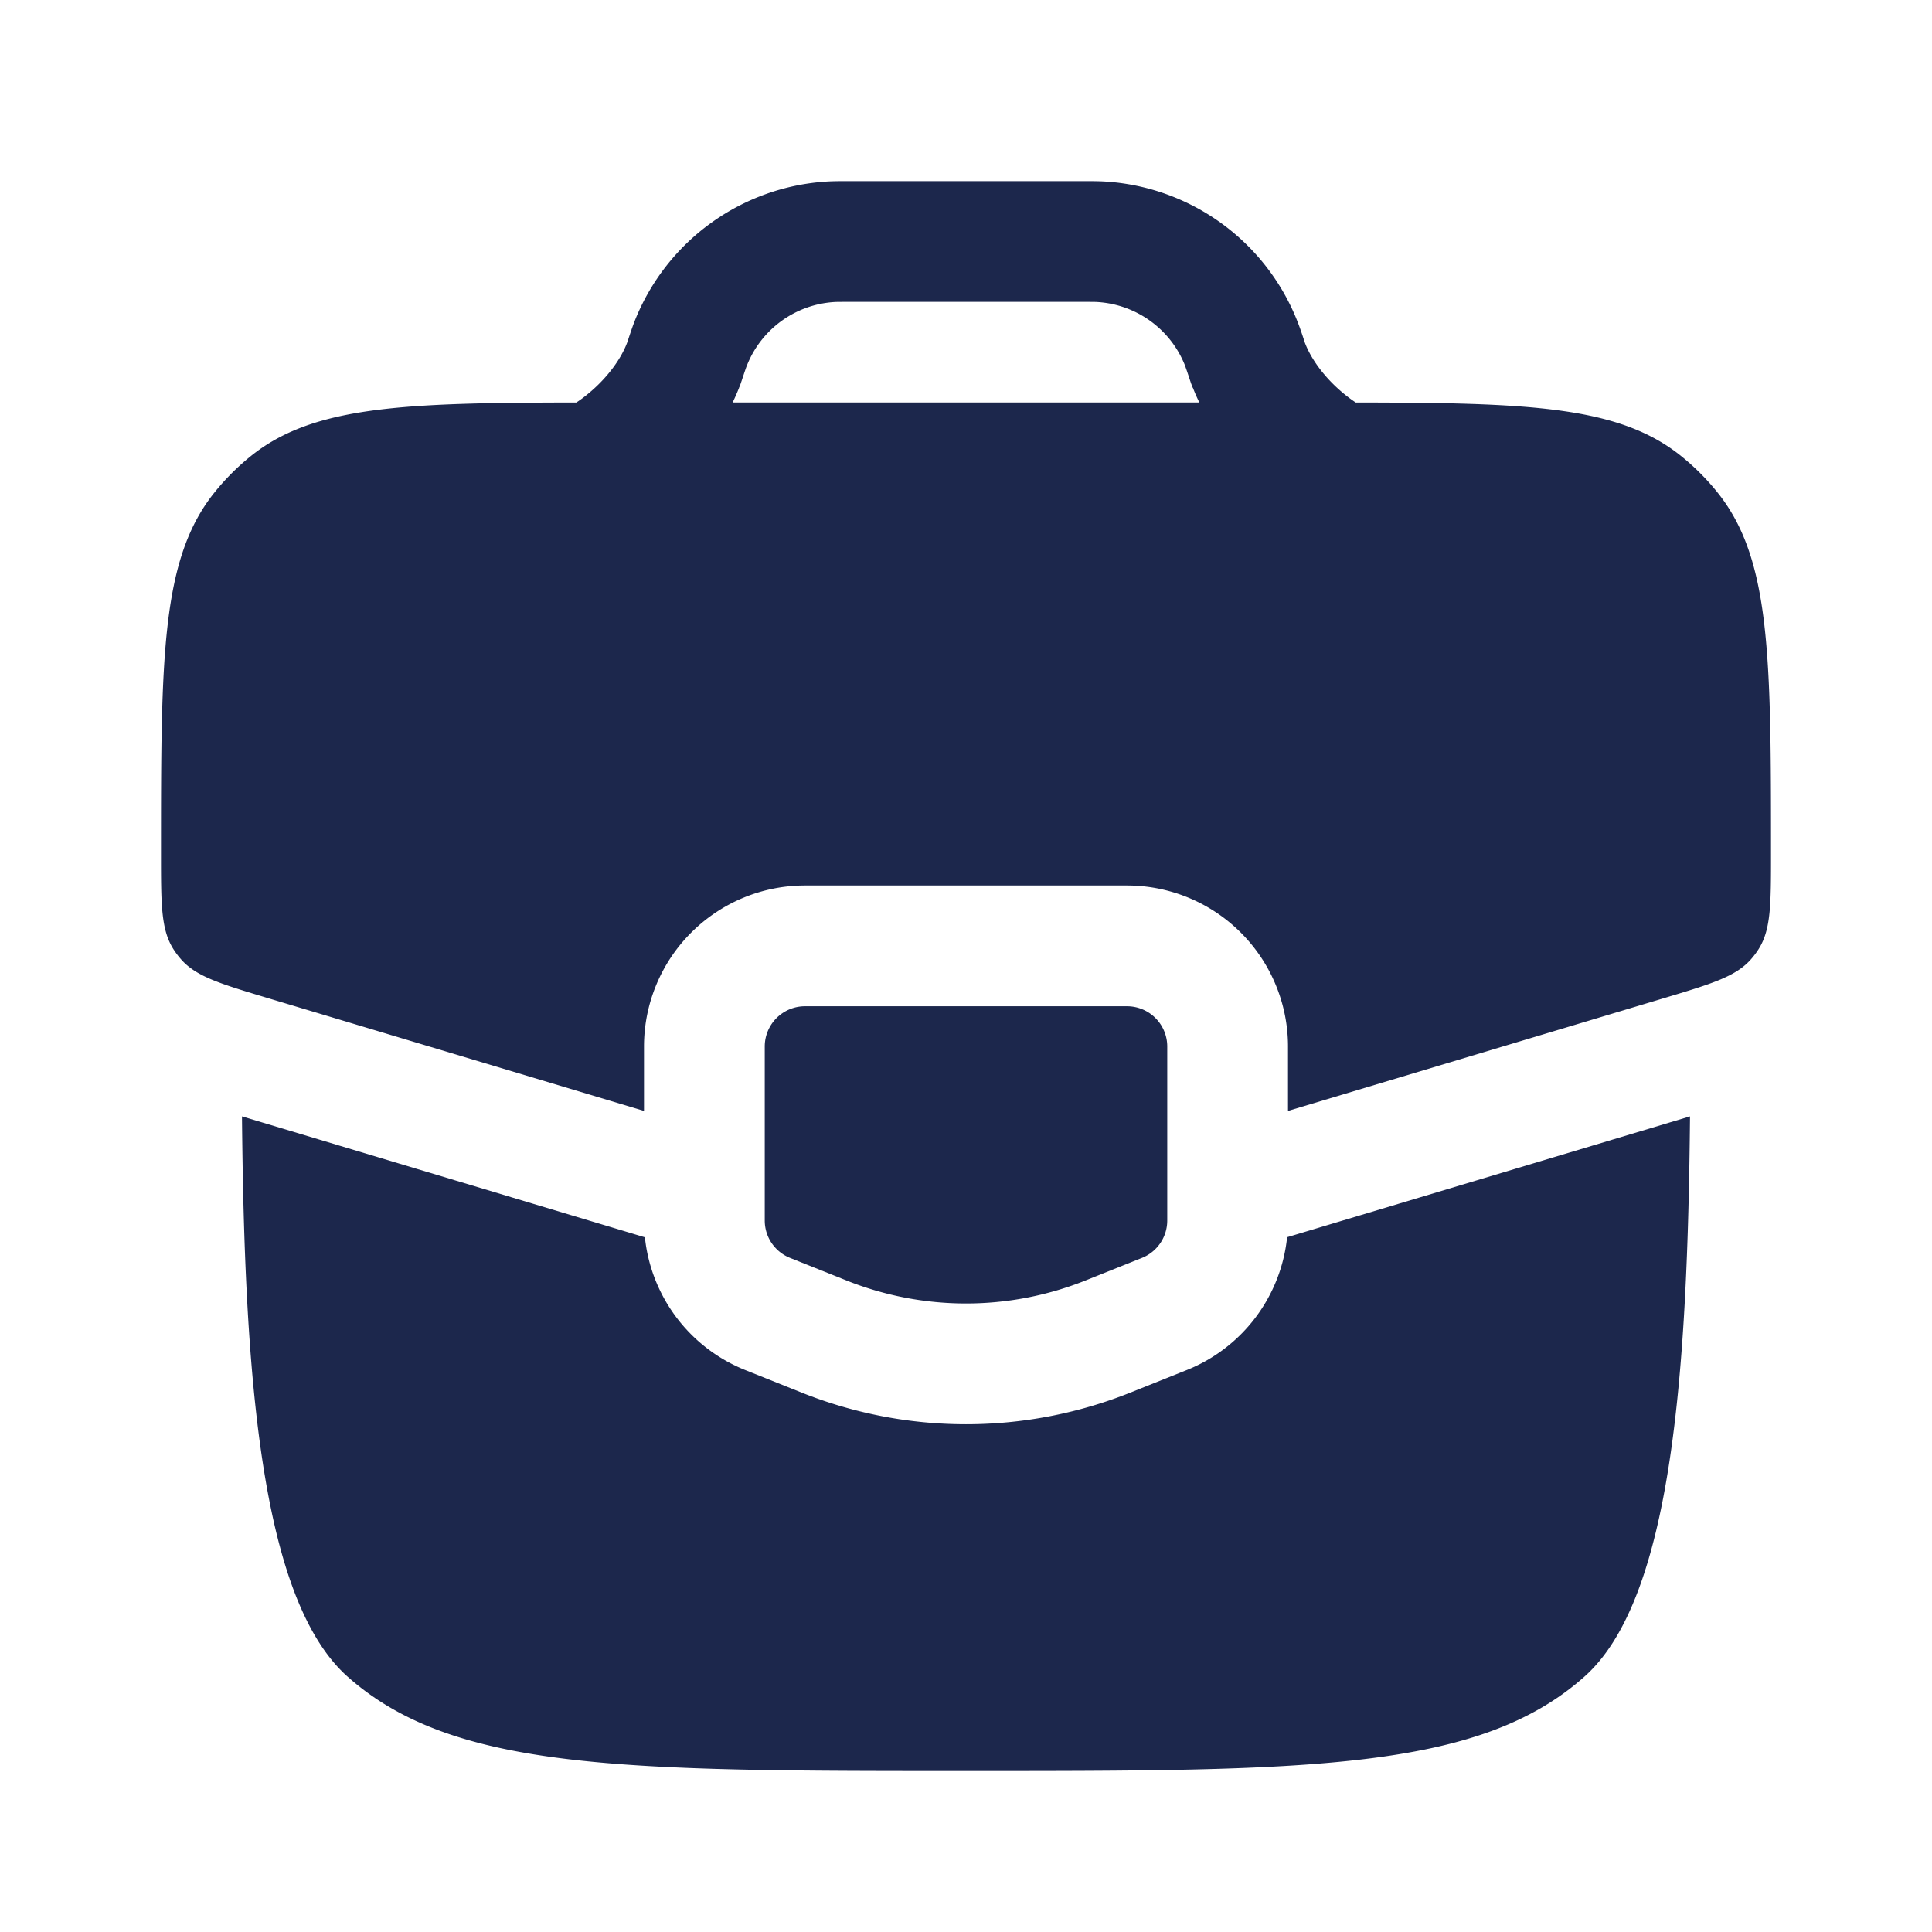 <svg xmlns="http://www.w3.org/2000/svg" width="24" height="24" fill="none">
  <path fill="#1C274C" fill-rule="evenodd" d="M10.275 2.255c.084-.005.172-.005.286-.005h2.879c.113 0 .201 0 .285.005a2.75 2.75 0 0 1 2.385 1.72c.031.077.06.16.095.268l.003.01c.084.224.275.479.543.683.03.023.06.044.09.064 2.153.003 3.277.042 4.052.673.16.13.305.275.434.434.673.827.673 2.052.673 4.502 0 .622 0 .932-.15 1.175a.996.996 0 0 1-.1.134c-.19.214-.487.303-1.082.482L16 13.8V13a2 2 0 0 0-2-2h-4a2 2 0 0 0-2 2v.8l-4.668-1.4c-.595-.179-.893-.268-1.082-.482a1.002 1.002 0 0 1-.1-.134C2 11.541 2 11.231 2 10.609c0-2.45 0-3.675.673-4.502.13-.16.275-.305.434-.434.775-.63 1.899-.67 4.053-.673.03-.02.06-.041.09-.064.267-.204.459-.46.542-.683.038-.114.066-.2.098-.279a2.75 2.75 0 0 1 2.385-1.719Zm4.544 2.563c.024.062.05.122.08.182H9.101c.029-.06.055-.12.08-.182v-.003l.005-.01.005-.012.005-.012.003-.01.002-.005.004-.012.004-.012.002-.006.003-.008.002-.007.002-.006c.039-.116.051-.153.063-.181a1.25 1.25 0 0 1 1.084-.782c.032-.002.072-.002.215-.002h2.838c.143 0 .183 0 .215.002.482.03.904.334 1.085.782.01.028.023.063.062.181l.002.006.002.007.003.008.002.006.004.012.004.012.002.005.004.01.004.012.005.012.004.01.002.003ZM14 12.5h-4a.5.5 0 0 0-.5.5v2.162a.5.5 0 0 0 .314.464l.7.28a4 4 0 0 0 2.972 0l.7-.28a.5.5 0 0 0 .314-.464V13a.5.5 0 0 0-.5-.5Zm-5.99 2.87-5.004-1.502c.03 3.114.212 5.982 1.312 6.96C5.636 22 7.758 22 12 22c4.242 0 6.364 0 7.682-1.172 1.1-.977 1.282-3.846 1.312-6.96l-5.005 1.501a2 2 0 0 1-1.246 1.65l-.7.28a5.5 5.5 0 0 1-4.086 0l-.7-.28a2 2 0 0 1-1.246-1.65Z" clip-rule="evenodd"/>
</svg>
